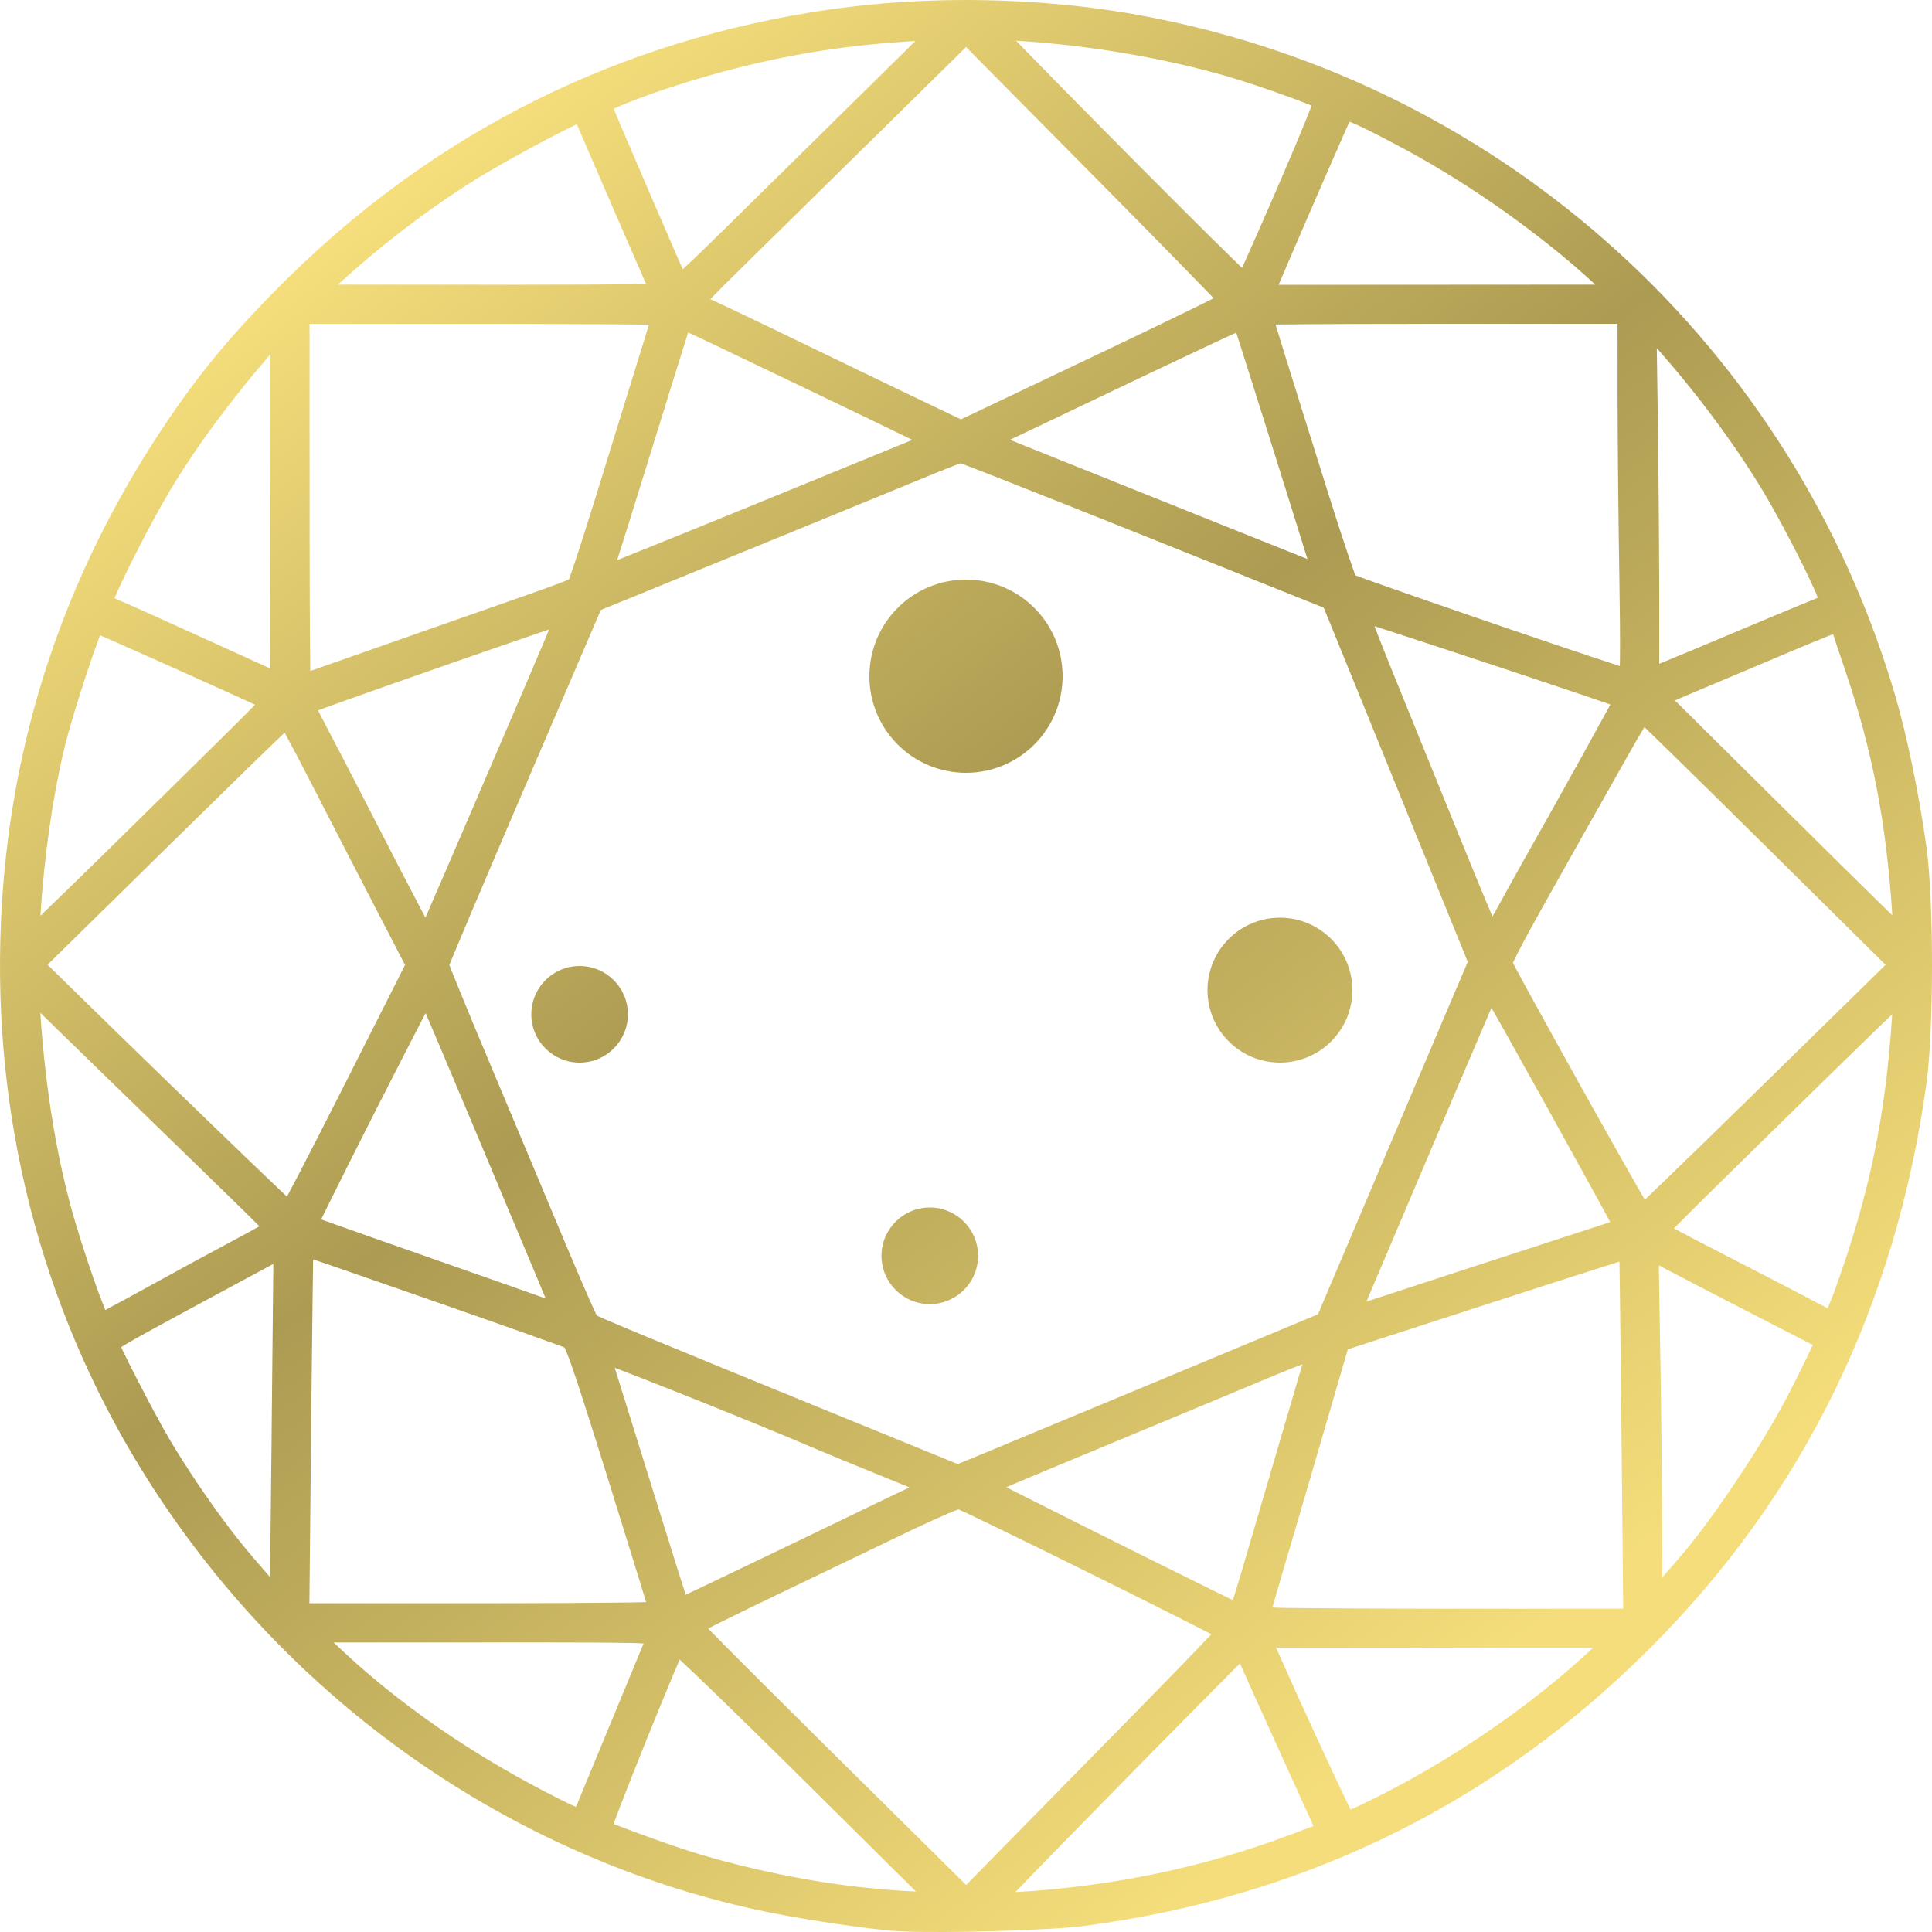 <svg xmlns="http://www.w3.org/2000/svg" width="40" height="40" viewBox="0 0 40 40">
  <defs>
    <linearGradient id="si-a" x1="75.644%" x2="18.769%" y1="86.801%" y2="11.654%">
      <stop offset="0%" stop-color="#F4DD7A"/>
      <stop offset="54.431%" stop-color="#AC9B52"/>
      <stop offset="100%" stop-color="#F5DE7B"/>
    </linearGradient>
  </defs>
  <path fill="url(#si-a)" fill-rule="evenodd" d="M59.268,8.002 C60.455,8.016 61.64,8.131 62.767,8.347 C70.167,9.763 76.143,15.204 78.25,22.441 C78.491,23.269 78.743,24.504 78.887,25.55 C79.038,26.655 79.038,29.332 78.885,30.432 C78.247,35.045 76.329,38.961 73.15,42.135 C70.039,45.241 66.266,47.145 61.914,47.808 L61.445,47.875 C60.745,47.966 58.585,48.028 57.693,47.988 L57.532,47.978 L57.507,47.978 L57.282,47.957 C56.554,47.881 55.374,47.695 54.687,47.545 C49.555,46.429 45.014,43.242 42.121,38.732 C39.974,35.385 38.903,31.504 39.007,27.458 C39.103,23.723 40.178,20.248 42.208,17.107 C42.975,15.92 43.642,15.093 44.685,14.031 C47.75,10.911 51.476,8.969 55.753,8.262 C56.891,8.074 58.081,7.987 59.268,8.002 Z M64.672,42.44 L64.276,42.837 C63.853,43.262 63.284,43.839 62.691,44.441 C61.582,45.568 60.488,46.688 60.023,47.173 C60.168,47.164 60.216,47.164 60.371,47.152 C62.103,47.021 63.709,46.691 65.292,46.14 L65.819,45.948 L66.194,45.806 C66.118,45.637 65.782,44.898 65.439,44.141 C65.127,43.454 64.822,42.778 64.699,42.501 L64.672,42.44 L64.672,42.44 Z M53.072,42.36 C53.034,42.449 53,42.524 52.952,42.639 C52.791,43.023 52.584,43.528 52.381,44.031 C52.178,44.534 51.98,45.036 51.835,45.412 C51.779,45.558 51.74,45.663 51.703,45.763 C51.836,45.815 52.005,45.879 52.192,45.948 C52.591,46.095 53.055,46.257 53.319,46.34 C54.474,46.7 55.869,46.984 57.024,47.093 C57.583,47.146 57.726,47.15 57.908,47.159 L57.964,47.162 L56.21,45.423 L55.667,44.885 C54.874,44.099 54.148,43.389 53.619,42.879 C53.389,42.658 53.216,42.495 53.072,42.36 Z M58.844,39.25 C58.789,39.27 58.71,39.301 58.614,39.342 C58.414,39.427 58.145,39.549 57.862,39.685 C57.289,39.961 56.023,40.568 55.049,41.036 C54.564,41.269 54.122,41.484 53.803,41.644 C53.742,41.675 53.711,41.691 53.66,41.717 C53.805,41.865 53.987,42.049 54.227,42.289 C54.699,42.762 55.33,43.391 56.031,44.086 L56.297,44.349 L59.003,47.027 L59.884,46.13 C60.492,45.511 61.748,44.231 62.676,43.286 C63.139,42.813 63.56,42.38 63.864,42.062 C63.955,41.967 64.011,41.907 64.08,41.835 C63.938,41.762 63.783,41.682 63.571,41.575 C63.122,41.347 62.542,41.058 61.941,40.759 L61.337,40.46 C60.734,40.162 60.146,39.873 59.681,39.648 C59.41,39.516 59.181,39.406 59.017,39.329 C58.944,39.295 58.889,39.269 58.844,39.25 Z M71.982,42.115 L65.421,42.115 L65.507,42.308 C65.693,42.729 65.94,43.277 66.201,43.843 L66.332,44.127 C66.532,44.558 66.72,44.961 66.86,45.254 C66.903,45.344 66.931,45.399 66.963,45.466 C67.03,45.435 67.101,45.403 67.18,45.366 L67.303,45.307 C68.983,44.498 70.727,43.301 71.982,42.115 Z M50.07,42.004 L48.966,42.004 L48.966,42.005 L45.908,42.005 C47.196,43.246 48.791,44.353 50.618,45.265 C50.734,45.324 50.834,45.369 50.925,45.41 C50.993,45.249 52.001,42.811 52.325,42.027 C52.227,42.023 52.171,42.016 52.023,42.016 C51.605,42.007 50.977,42.004 50.07,42.004 Z M65.419,42.109 L65.419,42.115 L65.421,42.115 L65.419,42.109 Z M72.528,34.121 L72.418,34.156 C72.304,34.192 72.179,34.231 72.018,34.283 C71.527,34.439 70.873,34.649 70.149,34.884 L69.834,34.986 L66.905,35.937 L66.488,37.369 C66.233,38.247 65.847,39.564 65.63,40.298 C65.522,40.664 65.423,41.002 65.352,41.25 C65.348,41.264 65.347,41.27 65.343,41.283 C65.539,41.288 65.784,41.295 66.108,41.295 C66.751,41.3 67.612,41.306 68.567,41.307 L72.607,41.307 L72.571,37.671 C72.56,36.583 72.549,35.592 72.54,34.872 C72.536,34.619 72.533,34.416 72.531,34.244 L72.528,34.121 Z M45.483,34.074 C45.48,34.269 45.477,34.499 45.473,34.807 C45.465,35.442 45.455,36.29 45.445,37.229 L45.442,37.586 L45.406,41.194 L49.632,41.193 C50.417,41.192 51.12,41.187 51.663,41.181 C51.965,41.178 52.19,41.176 52.377,41.17 C52.336,41.033 52.293,40.892 52.231,40.692 C52.069,40.165 51.845,39.444 51.599,38.656 C51.197,37.373 50.969,36.654 50.83,36.261 C50.76,36.064 50.712,35.948 50.686,35.898 C50.672,35.895 50.679,35.895 50.66,35.888 C50.612,35.87 50.545,35.845 50.462,35.815 C50.296,35.755 50.067,35.673 49.797,35.577 C49.257,35.385 48.552,35.138 47.853,34.894 C47.154,34.65 46.461,34.409 45.941,34.23 C45.751,34.165 45.618,34.12 45.483,34.074 Z M65.965,36.246 C65.806,36.308 65.689,36.35 65.436,36.456 C64.804,36.72 63.981,37.063 63.607,37.219 C63.232,37.375 62.492,37.682 61.962,37.902 C61.221,38.208 60.542,38.492 60.046,38.701 C59.958,38.739 59.912,38.759 59.836,38.791 C59.928,38.838 59.989,38.869 60.098,38.925 C60.468,39.112 60.928,39.343 61.414,39.586 L62.007,39.882 C62.704,40.23 63.404,40.578 63.934,40.839 C64.176,40.959 64.37,41.054 64.525,41.128 C64.573,40.978 64.629,40.799 64.691,40.587 C64.878,39.946 65.686,37.193 65.965,36.246 Z M51.727,36.318 C51.755,36.409 51.774,36.469 51.808,36.577 C51.97,37.096 52.19,37.801 52.429,38.569 C52.667,39.337 52.886,40.034 53.045,40.54 C53.109,40.742 53.155,40.885 53.197,41.017 C53.319,40.96 53.45,40.898 53.609,40.822 C54.008,40.63 54.589,40.352 54.901,40.203 C55.211,40.056 55.9,39.723 56.43,39.467 C56.925,39.226 57.508,38.947 57.829,38.795 C57.661,38.726 57.504,38.661 57.299,38.578 C56.675,38.324 56.06,38.072 55.904,38.004 C55.266,37.728 54.06,37.237 53.021,36.824 C52.521,36.625 52.069,36.449 51.727,36.318 Z M73.344,34.197 L73.372,35.89 C73.392,37.025 73.409,38.611 73.412,39.577 L73.413,39.805 L73.414,40.659 C73.625,40.421 73.89,40.115 74.083,39.869 C74.66,39.134 75.45,37.938 75.868,37.168 C76.042,36.847 76.244,36.45 76.397,36.133 C76.453,36.017 76.492,35.931 76.531,35.846 L76.444,35.801 C76.429,35.793 76.412,35.785 76.393,35.775 C76.154,35.651 75.827,35.483 75.469,35.3 C74.811,34.962 74.019,34.553 73.615,34.34 L73.515,34.288 L73.344,34.197 Z M44.659,34.169 L44.578,34.212 C43.07,35.023 42.243,35.47 41.8,35.719 C41.641,35.809 41.58,35.847 41.509,35.891 C41.52,35.915 41.526,35.93 41.539,35.957 C41.616,36.119 41.725,36.337 41.845,36.569 C42.083,37.035 42.369,37.566 42.535,37.843 C42.965,38.559 43.511,39.348 43.972,39.923 C44.142,40.135 44.377,40.407 44.589,40.65 C44.591,40.522 44.592,40.438 44.594,40.283 C44.603,39.653 44.612,38.812 44.622,37.88 L44.625,37.527 L44.659,34.169 Z M58.892,17.593 L58.877,17.599 C58.853,17.607 58.808,17.621 58.735,17.649 C58.549,17.72 58.222,17.853 57.654,18.088 C57.157,18.293 53.647,19.729 52.068,20.373 L51.906,20.439 L51.439,20.629 L49.873,24.278 C49.429,25.314 49.025,26.262 48.732,26.954 C48.585,27.3 48.467,27.583 48.385,27.78 C48.349,27.867 48.323,27.93 48.303,27.98 C48.312,28.003 48.318,28.019 48.33,28.05 C48.375,28.162 48.44,28.324 48.521,28.521 C48.682,28.916 48.905,29.454 49.151,30.038 C49.643,31.209 50.34,32.869 50.699,33.727 C50.878,34.155 51.047,34.551 51.176,34.842 C51.24,34.987 51.294,35.107 51.333,35.189 C51.343,35.211 51.349,35.222 51.357,35.238 C51.388,35.253 51.425,35.27 51.49,35.298 C51.649,35.368 51.911,35.479 52.324,35.65 C53.112,35.977 54.453,36.526 56.699,37.443 L57.026,37.576 L58.829,38.312 L59.505,38.034 C59.899,37.871 61.356,37.265 62.874,36.633 L63.354,36.433 L66.287,35.211 L67.62,32.074 C68.349,30.357 69.041,28.73 69.203,28.348 L69.222,28.306 L69.388,27.916 L69.335,27.783 C69.286,27.66 68.639,26.068 67.885,24.216 L67.795,23.993 L66.407,20.582 L62.71,19.101 C61.659,18.681 60.695,18.297 59.987,18.019 C59.634,17.879 59.344,17.766 59.141,17.688 C59.074,17.662 59.016,17.64 58.968,17.622 L58.906,17.599 L58.892,17.593 Z M39.835,28.969 C39.941,30.579 40.19,32.078 40.572,33.351 C40.718,33.837 40.894,34.36 41.039,34.758 C41.094,34.909 41.139,35.018 41.181,35.122 C41.263,35.078 41.359,35.027 41.465,34.97 L41.806,34.784 C43.044,34.105 43.193,34.024 43.831,33.683 C44.118,33.53 44.242,33.461 44.371,33.389 C44.246,33.264 44.096,33.114 43.919,32.942 C43.099,32.145 41.695,30.781 40.362,29.483 C40.126,29.253 39.981,29.111 39.835,28.969 Z M78.176,28.999 C77.788,29.37 76.555,30.572 74.491,32.602 C74.184,32.903 73.905,33.181 73.704,33.385 C73.685,33.405 73.676,33.413 73.659,33.431 C73.683,33.444 73.693,33.451 73.719,33.465 C73.976,33.602 74.333,33.789 74.725,33.99 C75.513,34.394 76.357,34.832 76.615,34.971 C76.698,35.015 76.768,35.049 76.839,35.085 C76.889,34.969 76.946,34.831 77.005,34.666 C77.71,32.71 78.043,31.086 78.176,28.999 Z M58.25,33 C58.802,33 59.25,33.448 59.25,34 C59.25,34.552 58.802,35 58.25,35 C57.698,35 57.25,34.552 57.25,34 C57.25,33.448 57.698,33 58.25,33 Z M69.88,28.868 C69.872,28.885 69.867,28.893 69.859,28.912 C69.51,29.725 68.831,31.321 68.233,32.729 C67.934,33.433 67.655,34.09 67.448,34.578 C67.416,34.654 67.389,34.718 67.364,34.776 L67.292,34.947 C67.436,34.901 67.58,34.854 67.744,34.801 L67.916,34.744 L67.965,34.728 C68.634,34.508 69.93,34.085 70.896,33.772 C71.387,33.613 71.834,33.467 72.16,33.36 C72.235,33.335 72.277,33.321 72.338,33.301 C72.266,33.167 72.185,33.018 72.075,32.818 C71.846,32.4 71.549,31.862 71.241,31.306 L70.932,30.748 C70.623,30.191 70.321,29.651 70.084,29.227 C70.001,29.079 69.945,28.982 69.88,28.868 Z M47.812,28.976 C47.78,29.037 47.762,29.07 47.726,29.14 C47.485,29.605 47.154,30.25 46.793,30.961 C46.432,31.673 46.106,32.322 45.872,32.794 C45.777,32.984 45.71,33.121 45.649,33.246 C45.749,33.282 45.843,33.316 45.983,33.365 C46.386,33.509 46.941,33.704 47.548,33.917 L47.976,34.067 C49.039,34.439 50.028,34.787 50.296,34.883 C50.22,34.7 50.144,34.512 50.046,34.281 C49.785,33.66 49.443,32.846 49.286,32.471 C48.883,31.508 48.454,30.487 48.123,29.705 C47.996,29.407 47.903,29.188 47.812,28.976 Z M73.046,23.054 C72.947,23.216 72.827,23.424 72.693,23.662 C72.398,24.185 71.898,25.072 71.581,25.634 C71.062,26.553 70.728,27.154 70.528,27.529 C70.428,27.717 70.362,27.849 70.326,27.93 C70.325,27.936 70.325,27.936 70.325,27.936 C70.345,27.976 70.368,28.02 70.401,28.081 C70.483,28.235 70.599,28.45 70.739,28.704 C71.018,29.213 71.388,29.88 71.758,30.544 C72.128,31.207 72.499,31.867 72.779,32.36 C72.892,32.559 72.976,32.706 73.054,32.839 C73.193,32.707 73.365,32.541 73.591,32.323 C74.037,31.892 74.63,31.314 75.285,30.674 L75.533,30.431 L78.039,27.976 L75.531,25.494 C74.778,24.749 74.09,24.072 73.589,23.582 C73.406,23.403 73.257,23.258 73.134,23.139 L73.046,23.054 L73.045,23.051 Z M44.892,23.169 C44.747,23.307 44.558,23.489 44.259,23.78 C43.627,24.396 42.614,25.389 41.056,26.921 L40.791,27.181 L39.985,27.974 L40.803,28.775 C41.767,29.718 42.792,30.712 43.614,31.504 C44.083,31.957 44.487,32.344 44.774,32.617 C44.845,32.685 44.885,32.722 44.941,32.775 C45.006,32.654 45.07,32.533 45.162,32.356 C45.38,31.936 45.667,31.377 45.982,30.755 L46.119,30.485 L47.386,27.979 L46.785,26.818 C46.412,26.1 45.797,24.906 45.417,24.164 C45.228,23.795 45.051,23.46 44.92,23.219 C44.909,23.197 44.903,23.189 44.892,23.169 Z M65.5,27 C66.328,27 67,27.672 67,28.5 C67,29.328 66.328,30 65.5,30 C64.672,30 64,29.328 64,28.5 C64,27.672 64.672,27 65.5,27 Z M51,28 C51.552,28 52,28.448 52,29 C52,29.552 51.552,30 51,30 C50.448,30 50,29.552 50,29 C50,28.448 50.448,28 51,28 Z M50.367,21.033 C50.274,21.065 50.212,21.085 50.103,21.122 C49.568,21.305 48.856,21.552 48.143,21.801 C47.43,22.05 46.716,22.301 46.178,22.493 C45.934,22.58 45.74,22.649 45.586,22.706 C45.629,22.794 45.671,22.878 45.728,22.986 C45.901,23.312 46.276,24.034 46.564,24.597 C47.107,25.655 47.493,26.401 47.744,26.878 C47.773,26.933 47.783,26.95 47.808,26.998 C47.835,26.935 47.851,26.9 47.882,26.828 C48.082,26.368 48.356,25.735 48.654,25.041 C49.516,23.038 50.011,21.884 50.287,21.23 C50.328,21.13 50.335,21.111 50.367,21.033 Z M67.456,20.964 C67.564,21.241 67.695,21.574 67.852,21.96 C68.206,22.832 68.861,24.444 69.308,25.545 C69.531,26.094 69.738,26.593 69.89,26.953 C69.894,26.963 69.896,26.966 69.9,26.975 C69.926,26.927 69.946,26.895 69.974,26.844 C70.175,26.476 70.447,25.986 70.582,25.749 C70.904,25.183 71.39,24.311 71.794,23.582 C71.996,23.217 72.177,22.888 72.307,22.649 C72.321,22.622 72.327,22.61 72.341,22.586 C72.185,22.532 72,22.468 71.76,22.387 C71.212,22.202 70.484,21.959 69.757,21.718 C69.03,21.477 68.303,21.238 67.758,21.061 C67.633,21.02 67.56,20.997 67.456,20.964 Z M41.071,21.153 C41.07,21.157 41.069,21.159 41.067,21.163 C40.998,21.345 40.907,21.603 40.813,21.885 C40.625,22.449 40.421,23.118 40.334,23.483 C40.084,24.529 39.913,25.75 39.836,26.96 C40.116,26.691 40.535,26.286 41.155,25.678 C42.471,24.385 43.299,23.57 43.81,23.063 L44.067,22.807 C44.161,22.713 44.211,22.66 44.28,22.59 C44.202,22.554 44.141,22.526 44.044,22.481 L43.559,22.262 C43.297,22.143 43.009,22.014 42.722,21.885 C42.243,21.671 41.765,21.457 41.404,21.298 C41.267,21.238 41.168,21.195 41.071,21.153 Z M76.952,21.13 C76.92,21.142 76.9,21.15 76.863,21.164 C76.67,21.241 76.409,21.348 76.132,21.465 C75.572,21.702 74.808,22.023 74.434,22.181 C74.191,22.282 73.972,22.376 73.799,22.45 L73.678,22.502 L76.03,24.833 C76.768,25.565 77.442,26.23 77.934,26.712 C78.037,26.813 78.093,26.868 78.179,26.952 C78.056,25.049 77.769,23.546 77.208,21.894 C77.081,21.521 77.006,21.296 76.952,21.13 Z M59,20 C60.105,20 61,20.895 61,22 C61,23.105 60.105,24 59,24 C57.895,24 57,23.105 57,22 C57,20.895 57.895,20 59,20 Z M49.325,14.705 L45.409,14.705 L45.41,19.07 C45.411,19.878 45.413,20.603 45.417,21.162 C45.419,21.47 45.421,21.698 45.424,21.892 C45.588,21.835 45.771,21.771 45.989,21.694 C46.513,21.509 47.642,21.112 48.5,20.812 C49.62,20.421 50.214,20.212 50.528,20.096 C50.669,20.043 50.738,20.014 50.78,19.995 C50.794,19.957 50.81,19.912 50.832,19.848 C50.884,19.697 50.955,19.482 51.04,19.219 C51.209,18.693 51.433,17.975 51.674,17.187 C51.746,16.951 51.972,16.219 52.178,15.557 C52.278,15.236 52.368,14.944 52.435,14.723 C52.245,14.719 52.018,14.717 51.713,14.714 C51.167,14.71 50.458,14.707 49.668,14.705 L49.325,14.705 Z M44.6,15.333 C43.791,16.27 43.058,17.248 42.497,18.194 C42.15,18.777 41.62,19.811 41.415,20.281 L41.371,20.386 L41.454,20.422 C41.676,20.516 42.549,20.909 43.428,21.31 C43.867,21.51 44.267,21.692 44.559,21.824 C44.574,21.83 44.58,21.833 44.594,21.84 C44.595,21.654 44.597,21.456 44.597,21.175 C44.599,20.78 44.6,20.301 44.6,19.768 L44.6,15.333 Z M72.49,14.705 L68.543,14.705 C67.608,14.705 66.766,14.708 66.137,14.712 C65.829,14.714 65.6,14.717 65.409,14.719 C65.459,14.882 65.515,15.066 65.598,15.334 C65.8,15.984 66.097,16.935 66.479,18.149 C66.637,18.655 66.789,19.122 66.905,19.466 C66.963,19.637 67.012,19.778 67.047,19.875 C67.053,19.891 67.056,19.898 67.061,19.911 C67.1,19.926 67.138,19.94 67.197,19.962 C67.359,20.021 67.591,20.103 67.868,20.2 C68.343,20.367 68.951,20.577 69.58,20.793 L70.212,21.01 C70.843,21.225 71.457,21.433 71.941,21.594 C72.184,21.675 72.374,21.737 72.536,21.79 C72.538,21.721 72.54,21.679 72.54,21.593 C72.543,21.202 72.539,20.64 72.527,19.967 C72.508,18.82 72.492,17.231 72.49,16.272 L72.49,16.046 L72.49,14.705 Z M73.302,15.209 L73.322,16.59 C73.338,17.727 73.351,19.32 73.353,20.293 L73.353,21.743 C73.582,21.65 74.256,21.37 75.065,21.029 C75.51,20.841 75.928,20.667 76.245,20.536 C76.403,20.471 76.535,20.417 76.633,20.377 C76.636,20.376 76.636,20.376 76.638,20.376 C76.575,20.216 76.407,19.853 76.193,19.434 C75.96,18.98 75.694,18.488 75.509,18.181 C74.897,17.162 74.078,16.078 73.302,15.209 Z M53.247,14.884 C53.228,14.944 53.222,14.964 53.194,15.052 C53.06,15.477 52.816,16.263 52.366,17.715 C52.16,18.379 51.97,18.987 51.829,19.432 C51.807,19.501 51.796,19.536 51.777,19.597 C51.916,19.541 52.032,19.495 52.215,19.421 C52.829,19.175 53.669,18.834 54.586,18.459 C56.254,17.777 57.508,17.264 57.889,17.108 C57.715,17.023 57.556,16.945 57.286,16.815 C56.509,16.439 55.326,15.872 53.689,15.09 C53.517,15.008 53.375,14.942 53.247,14.884 Z M64.595,14.887 C64.439,14.958 64.242,15.049 63.968,15.178 C63.353,15.466 62.457,15.891 61.326,16.432 C60.717,16.724 60.225,16.957 59.91,17.106 C60.082,17.175 60.248,17.242 60.489,17.339 C61.162,17.609 62.074,17.975 63.064,18.371 C64.706,19.028 65.633,19.4 66.069,19.574 C65.942,19.162 65.639,18.192 65.284,17.063 C65.083,16.423 64.885,15.798 64.737,15.331 C64.679,15.147 64.635,15.013 64.595,14.887 Z M58.88,17.589 L58.892,17.594 L58.892,17.593 C58.905,17.59 58.897,17.591 58.88,17.589 Z M59.001,8.974 L57.301,10.648 C56.242,11.691 54.935,12.975 54.397,13.504 C54.129,13.766 53.886,14.009 53.711,14.188 C53.709,14.191 53.708,14.191 53.706,14.194 C53.936,14.298 54.484,14.558 55.12,14.866 C56.582,15.573 57.705,16.115 58.382,16.438 L58.52,16.504 L58.894,16.682 L59.097,16.587 C59.279,16.501 60.577,15.884 61.971,15.22 C62.667,14.889 63.3,14.583 63.758,14.358 C63.914,14.282 64.016,14.23 64.127,14.174 C63.988,14.03 63.816,13.852 63.589,13.62 C63.135,13.155 62.528,12.537 61.854,11.856 L61.599,11.598 L59.001,8.974 Z M66.939,10.521 C66.914,10.576 66.89,10.628 66.856,10.706 C66.756,10.931 66.621,11.239 66.468,11.591 C66.223,12.152 65.933,12.822 65.672,13.43 L65.483,13.872 L65.473,13.897 L68.913,13.895 L72.029,13.893 C70.953,12.893 69.47,11.835 68.084,11.09 C67.547,10.801 67.192,10.622 66.986,10.537 C66.958,10.525 66.961,10.529 66.939,10.521 Z M50.94,10.573 C50.917,10.584 50.905,10.589 50.879,10.601 C50.72,10.678 50.507,10.787 50.274,10.91 C49.809,11.156 49.265,11.459 48.913,11.674 C48.049,12.205 47.137,12.887 46.333,13.591 L45.995,13.893 L49.022,13.895 L49.872,13.895 C50.918,13.895 51.623,13.891 52.079,13.883 C52.224,13.88 52.276,13.875 52.373,13.872 C52.359,13.84 52.353,13.826 52.346,13.81 L52.315,13.739 C52.18,13.428 51.997,13.008 51.8,12.556 C51.433,11.71 51.082,10.9 50.977,10.652 L50.958,10.608 L50.94,10.573 Z M57.952,8.848 C56.629,8.926 55.484,9.096 54.21,9.42 C53.558,9.586 52.853,9.808 52.322,10.002 C52.063,10.097 51.848,10.185 51.706,10.253 C51.749,10.356 51.801,10.479 51.867,10.636 C52.018,10.99 52.217,11.456 52.419,11.924 C52.62,12.392 52.824,12.862 52.982,13.225 C53.043,13.367 53.09,13.474 53.135,13.576 C53.363,13.369 53.761,12.978 54.645,12.108 C55.254,11.508 56.239,10.537 56.965,9.821 L57.224,9.566 L57.952,8.848 Z M60.037,8.843 L60.115,8.924 C61.106,9.941 62.329,11.177 63.308,12.156 C63.798,12.646 64.227,13.071 64.534,13.371 C64.611,13.446 64.654,13.487 64.714,13.546 L64.773,13.418 C64.783,13.396 64.794,13.371 64.807,13.343 C64.946,13.032 65.127,12.621 65.325,12.166 L65.525,11.705 C65.721,11.25 65.895,10.837 66.023,10.523 C66.08,10.382 66.119,10.282 66.156,10.187 C66.027,10.134 65.861,10.07 65.668,10 C65.257,9.85 64.756,9.681 64.403,9.579 C63.059,9.19 61.494,8.93 60.037,8.843 Z" transform="translate(-39 -8)"/>
</svg>
